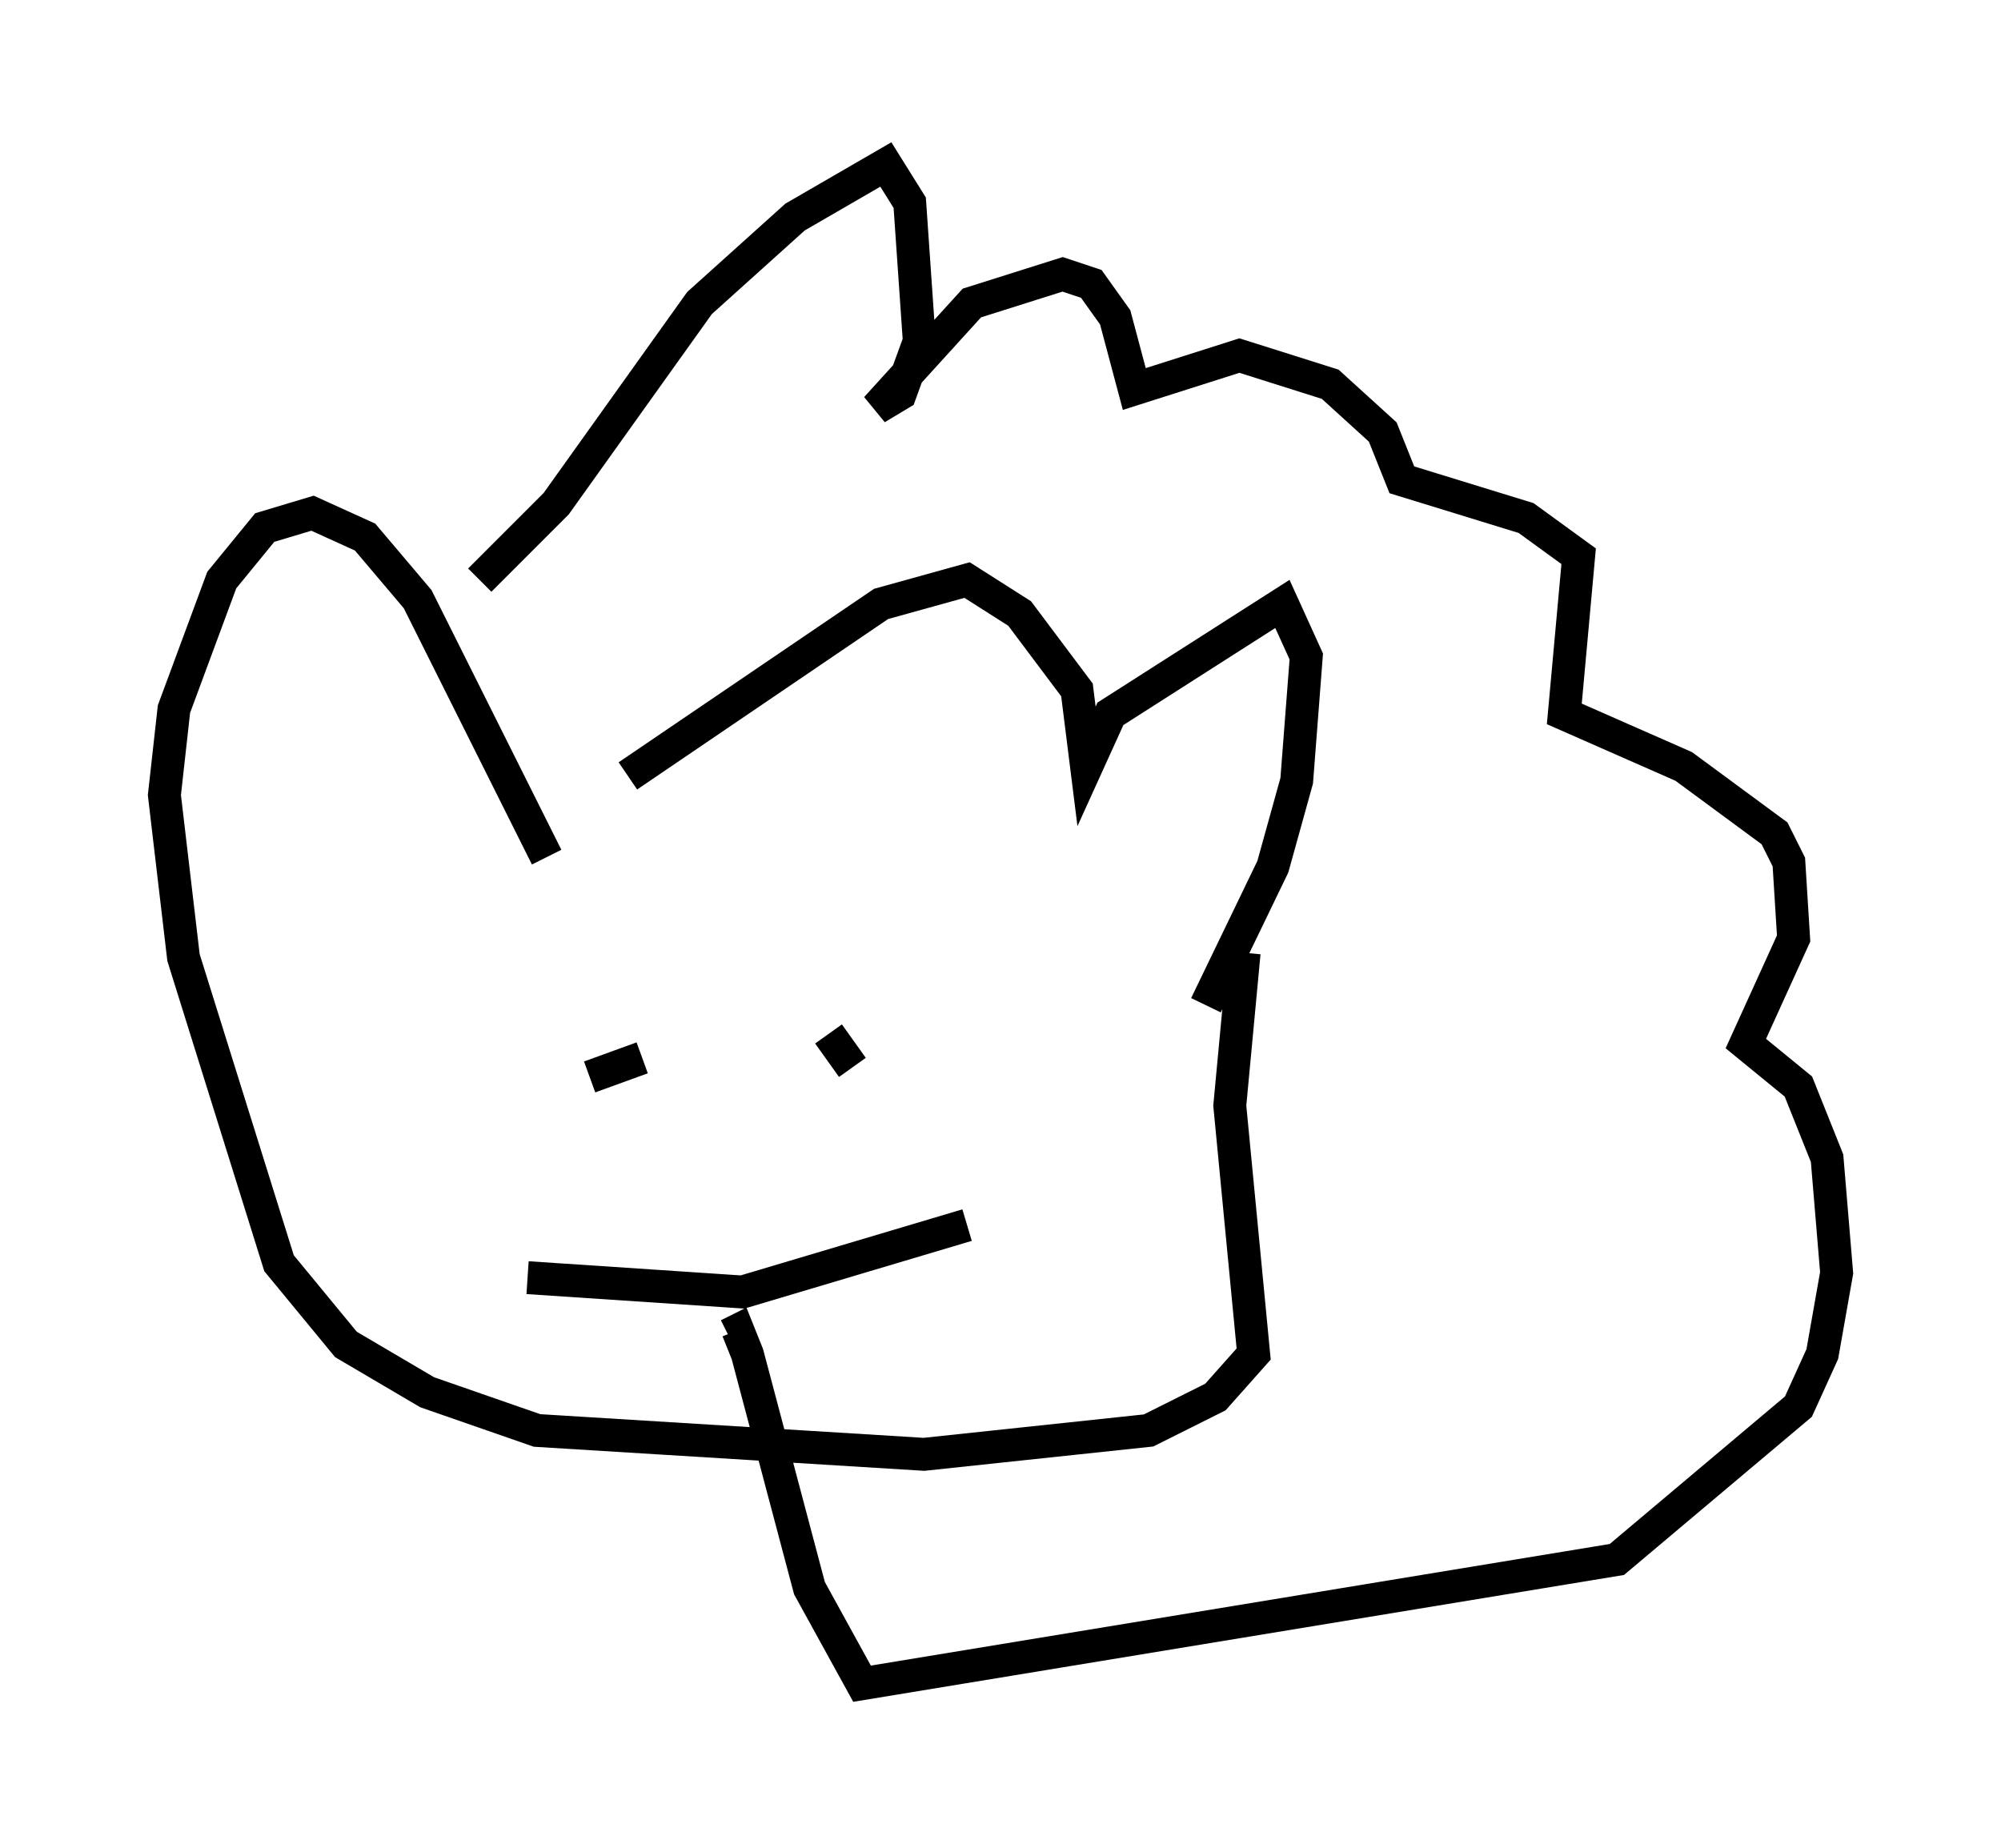 <?xml version="1.0" encoding="utf-8" ?>
<svg baseProfile="full" height="56.19" version="1.1" width="60.838" xmlns="http://www.w3.org/2000/svg" xmlns:ev="http://www.w3.org/2001/xml-events" xmlns:xlink="http://www.w3.org/1999/xlink"><defs /><rect fill="white" height="56.19" width="60.838" x="0" y="0" /><path d="M16.475, 26.207 m2.615, -2.615 l7.698, -5.229 2.615, -0.726 l1.598, 1.017 1.743, 2.324 l0.291, 2.324 0.726, -1.598 l5.229, -3.341 0.726, 1.598 l-0.291, 3.777 -0.726, 2.615 l-2.034, 4.212 m-20.045, -4.503 l-3.922, -7.844 -1.598, -1.888 l-1.598, -0.726 -1.453, 0.436 l-1.307, 1.598 -1.453, 3.922 l-0.291, 2.615 0.581, 4.939 l2.905, 9.296 2.034, 2.469 l2.469, 1.453 3.341, 1.162 l11.765, 0.726 6.827, -0.726 l2.034, -1.017 1.162, -1.307 l-0.726, -7.553 0.436, -4.648 m-20.48, 2.469 l0.0, 0.0 m7.844, 0.0 l0.726, 1.017 m-6.391, -0.291 l-1.598, 0.581 m-3.341, -15.106 l2.324, -2.324 4.358, -6.101 l2.905, -2.615 2.76, -1.598 l0.726, 1.162 0.291, 4.212 l-0.581, 1.598 -0.726, 0.436 l2.905, -3.196 2.76, -0.872 l0.872, 0.291 0.726, 1.017 l0.581, 2.179 3.196, -1.017 l2.76, 0.872 1.598, 1.453 l0.581, 1.453 3.777, 1.162 l1.598, 1.162 -0.436, 4.793 l3.631, 1.598 2.76, 2.034 l0.436, 0.872 0.145, 2.324 l-1.453, 3.196 1.598, 1.307 l0.872, 2.179 0.291, 3.486 l-0.436, 2.469 -0.726, 1.598 l-5.52, 4.648 -22.95, 3.777 l-1.598, -2.905 -1.888, -7.117 l-0.291, -0.726 -0.291, 0.145 m-6.101, -1.743 l6.536, 0.436 6.827, -2.034 " fill="none" stroke="black" stroke-width="1" /></svg>